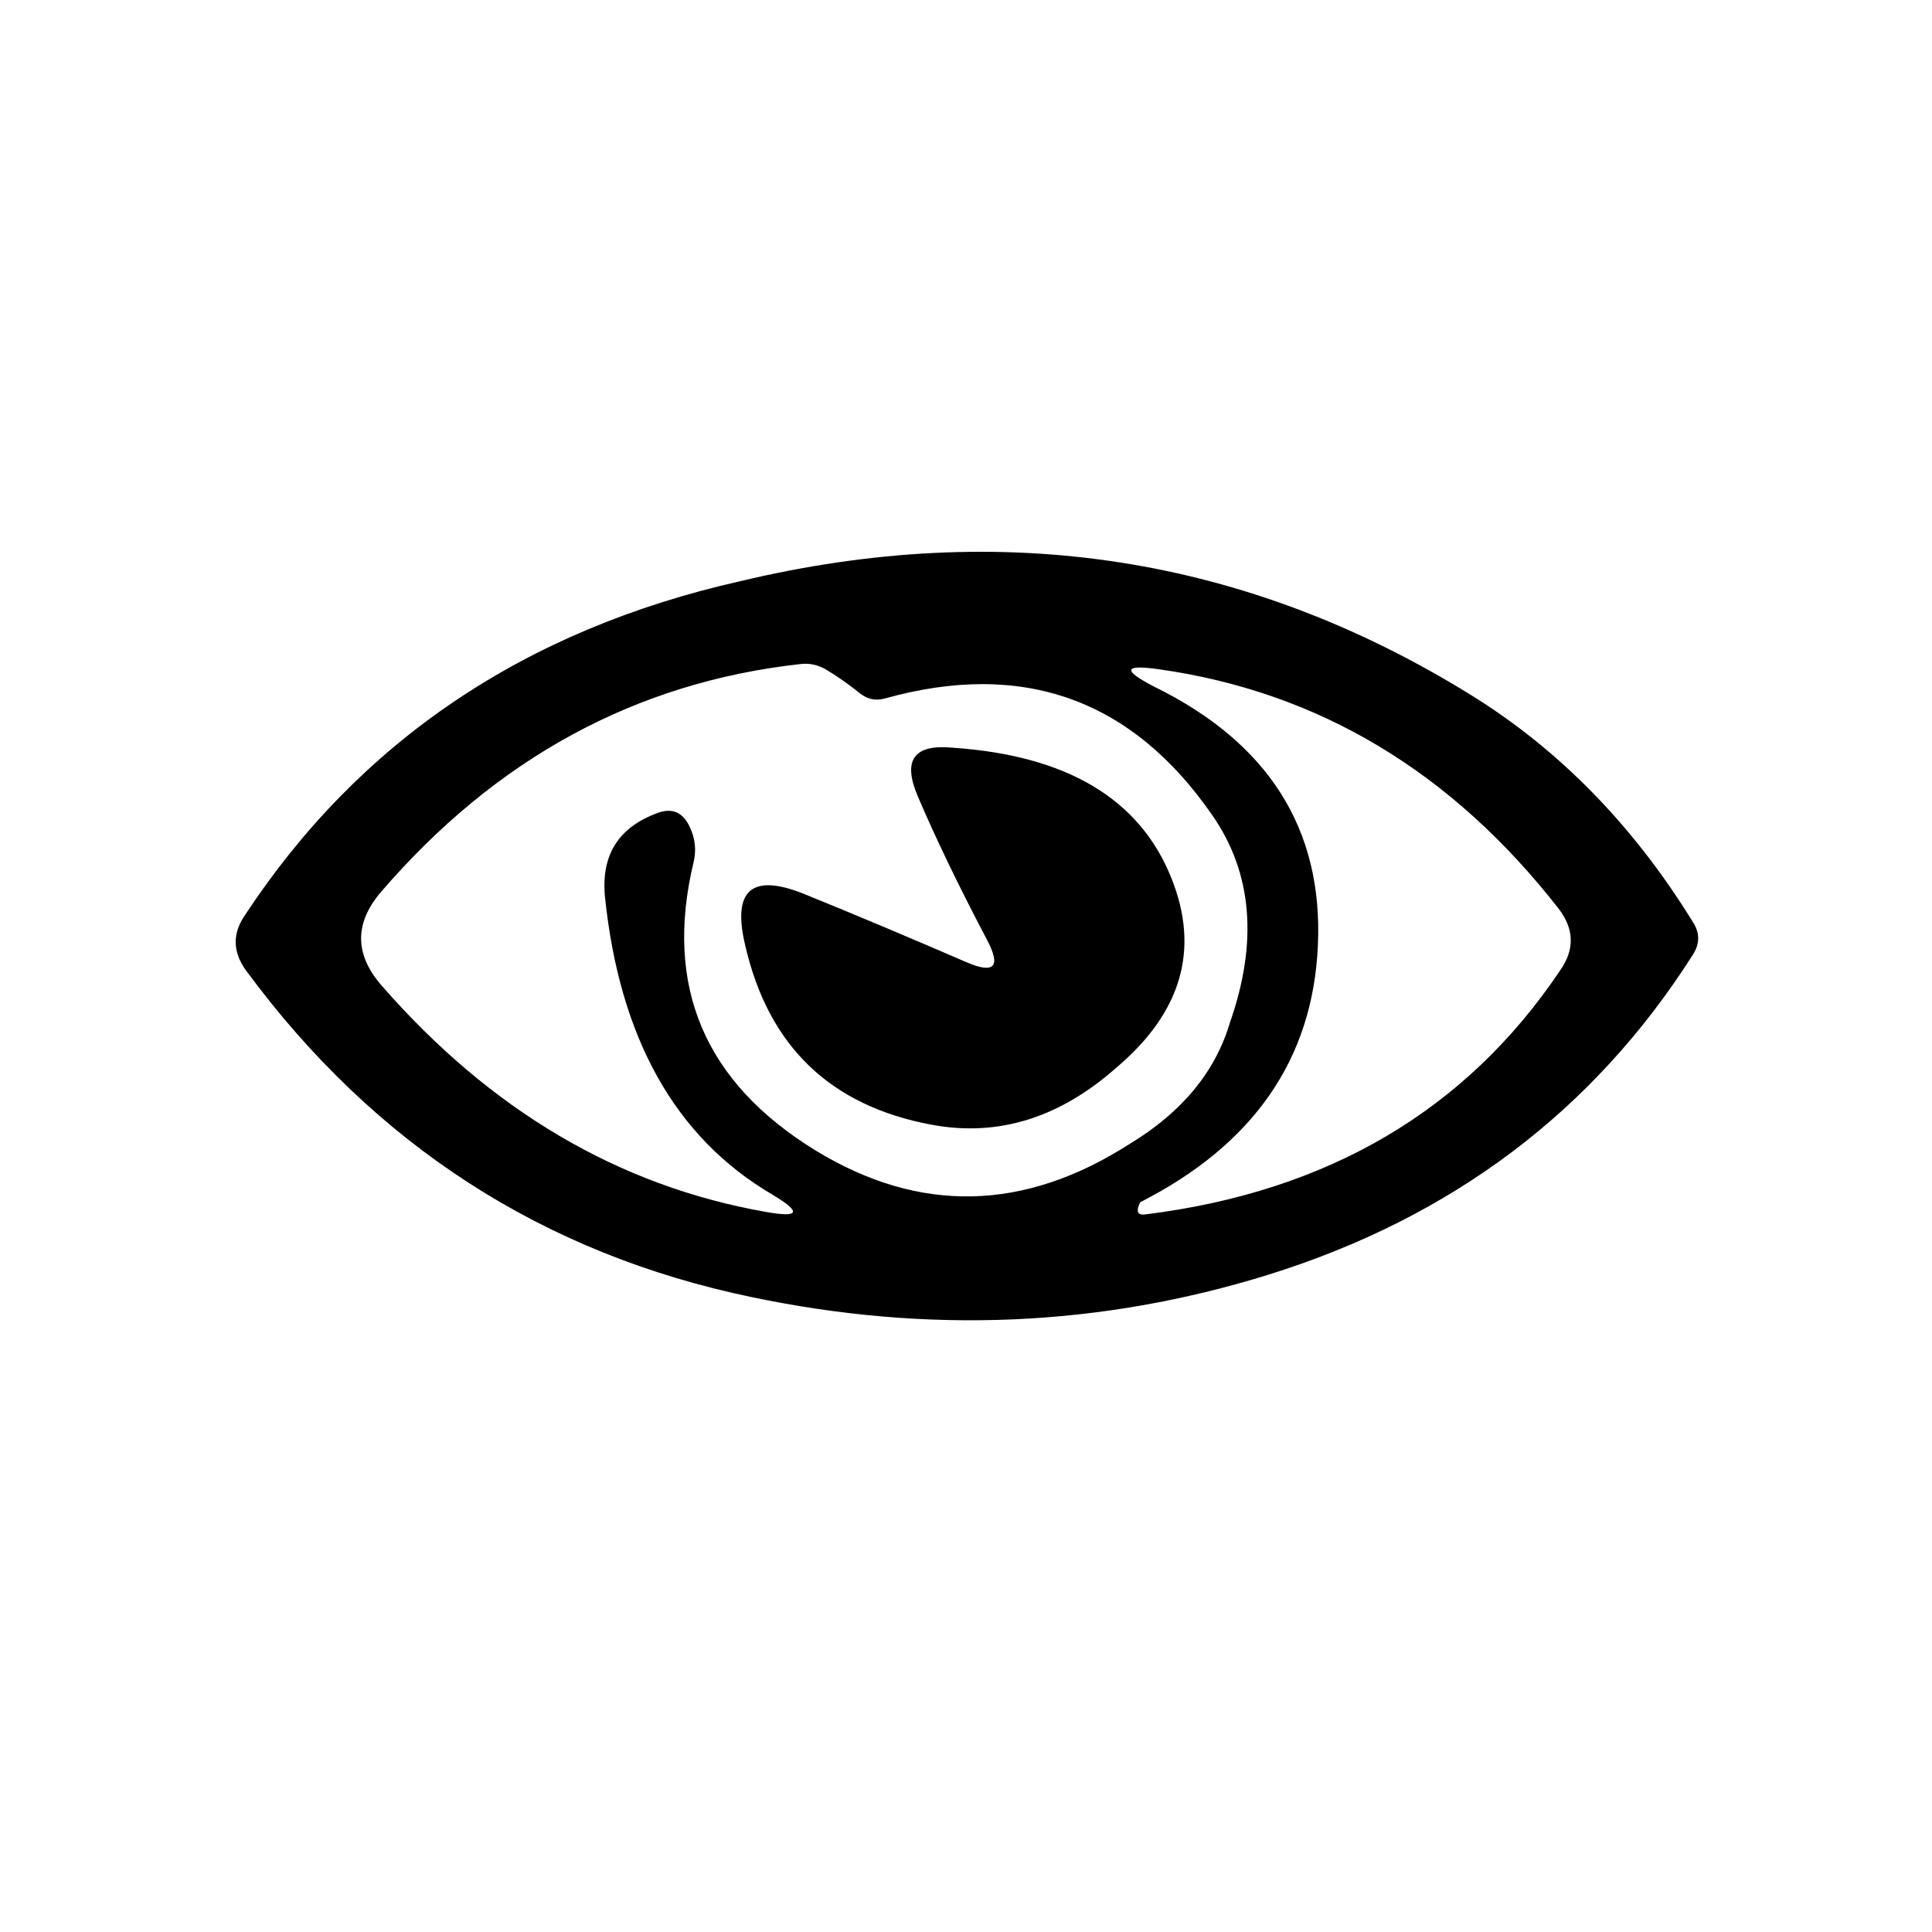 <?xml version="1.0" encoding="UTF-8" standalone="no"?>
<!DOCTYPE svg PUBLIC "-//W3C//DTD SVG 1.1//EN" "http://www.w3.org/Graphics/SVG/1.1/DTD/svg11.dtd">
<svg xmlns="http://www.w3.org/2000/svg" version="1.1" viewBox="0 0 70 70">
<path fill="rgb(255,255,255)" d="M 0.00 0.00 c 23.33 0.00 46.67 0.00 70.00 0.00 0.00 23.33 0.00 46.67 0.00 70.00 -23.33 0.00 -46.67 0.00 -70.00 0.00 0.00 -23.33 0.00 -46.67 0.00 -70.00 Z M 8.88 33.15 c -0.47 0.68 -0.45 1.35 0.04 2.02 4.65 6.31 10.76 10.26 18.33 11.83 6.40 1.34 12.63 1.07 18.69 -0.81 6.65 -2.07 11.79 -5.93 15.39 -11.59 0.27 -0.41 0.26 -0.82 -0.01 -1.22 -2.15 -3.48 -4.82 -6.21 -8.01 -8.19 -8.13 -5.04 -16.96 -6.41 -26.50 -4.13 -7.80 1.76 -13.78 5.79 -17.93 12.09 Z" fill-opacity="0.000"/>
<path fill="rgb(0,0,0)" d="M 53.31 25.19 c 3.19 1.98 5.86 4.71 8.01 8.19 0.27 0.40 0.28 0.81 0.01 1.22 -3.60 5.66 -8.74 9.52 -15.39 11.59 -6.06 1.88 -12.29 2.15 -18.69 0.81 -7.57 -1.57 -13.68 -5.52 -18.33 -11.83 -0.49 -0.67 -0.51 -1.34 -0.04 -2.02 4.15 -6.30 10.13 -10.33 17.93 -12.09 9.54 -2.28 18.37 -0.91 26.50 4.13 Z M 31.17 25.13 c -0.44 -0.35 -0.85 -0.64 -1.24 -0.87 -0.29 -0.17 -0.60 -0.24 -0.93 -0.20 -5.96 0.66 -11.02 3.41 -15.19 8.25 -0.97 1.13 -0.97 2.26 0.01 3.39 3.95 4.53 8.59 7.27 13.93 8.21 1.23 0.22 1.30 0.01 0.23 -0.63 -3.51 -2.06 -5.53 -5.66 -6.06 -10.78 -0.15 -1.52 0.49 -2.53 1.92 -3.05 0.61 -0.22 1.03 0.05 1.27 0.82 0.09 0.32 0.10 0.64 0.02 0.97 -1.08 4.50 0.40 7.98 4.43 10.45 3.76 2.29 7.55 2.21 11.38 -0.25 1.88 -1.14 3.09 -2.60 3.62 -4.38 1.02 -2.91 0.82 -5.41 -0.62 -7.50 -2.92 -4.24 -6.89 -5.65 -11.89 -4.25 -0.33 0.09 -0.62 0.02 -0.88 -0.18 Z M 41.80 24.87 c 4.15 2.03 6.14 5.16 5.95 9.38 -0.18 4.12 -2.33 7.22 -6.44 9.31 -0.16 0.33 -0.10 0.48 0.19 0.44 6.61 -0.82 11.62 -3.77 15.02 -8.83 0.54 -0.76 0.52 -1.51 -0.05 -2.25 -3.87 -4.96 -8.69 -7.85 -14.47 -8.67 -1.28 -0.18 -1.35 0.02 -0.20 0.62 Z" fill-opacity="1.000"/>
<path fill="rgb(255,255,255)" d="M 29.93 24.26 c 0.39 0.23 0.80 0.52 1.24 0.87 0.26 0.20 0.55 0.27 0.88 0.18 5.00 -1.40 8.97 0.01 11.89 4.25 1.44 2.09 1.64 4.59 0.62 7.50 -0.53 1.78 -1.74 3.24 -3.62 4.38 -3.83 2.46 -7.62 2.54 -11.38 0.25 -4.03 -2.47 -5.51 -5.95 -4.43 -10.45 0.08 -0.33 0.07 -0.65 -0.02 -0.97 -0.24 -0.77 -0.66 -1.04 -1.27 -0.82 -1.43 0.52 -2.07 1.53 -1.92 3.05 0.53 5.12 2.55 8.72 6.06 10.78 1.07 0.64 1.00 0.85 -0.23 0.63 -5.34 -0.94 -9.98 -3.68 -13.93 -8.21 -0.98 -1.13 -0.98 -2.26 -0.01 -3.39 4.17 -4.84 9.23 -7.59 15.19 -8.25 0.33 -0.04 0.64 0.03 0.93 0.20 Z M 35.76 34.05 c 0.52 0.98 0.27 1.25 -0.75 0.81 -2.08 -0.90 -4.03 -1.72 -5.85 -2.46 -1.92 -0.78 -2.64 -0.16 -2.16 1.85 0.84 3.66 3.09 5.82 6.75 6.50 2.40 0.45 4.63 -0.24 6.69 -2.06 2.37 -2.00 3.04 -4.29 2.00 -6.88 -1.15 -2.87 -3.79 -4.44 -7.93 -4.72 -1.39 -0.13 -1.81 0.44 -1.27 1.73 0.65 1.53 1.49 3.27 2.52 5.23 Z" fill-opacity="0.000"/>
<path fill="rgb(255,255,255)" d="M 42.00 24.25 c 5.78 0.82 10.60 3.71 14.47 8.67 0.57 0.74 0.59 1.49 0.05 2.25 -3.40 5.06 -8.41 8.01 -15.02 8.83 -0.29 0.04 -0.35 -0.11 -0.19 -0.44 4.11 -2.09 6.26 -5.19 6.44 -9.31 0.19 -4.22 -1.80 -7.35 -5.95 -9.38 -1.15 -0.60 -1.08 -0.80 0.20 -0.62 Z" fill-opacity="0.000"/>
<path fill="rgb(0,0,0)" d="M 34.51 27.09 c 4.14 0.28 6.78 1.85 7.93 4.72 1.04 2.59 0.37 4.88 -2.00 6.88 -2.06 1.82 -4.29 2.51 -6.69 2.06 -3.66 -0.68 -5.91 -2.84 -6.75 -6.50 -0.48 -2.01 0.24 -2.63 2.16 -1.85 1.82 0.74 3.77 1.56 5.85 2.46 1.02 0.44 1.27 0.17 0.75 -0.81 -1.03 -1.96 -1.87 -3.70 -2.52 -5.23 -0.54 -1.29 -0.12 -1.86 1.27 -1.73 Z" fill-opacity="1.000"/>
</svg>